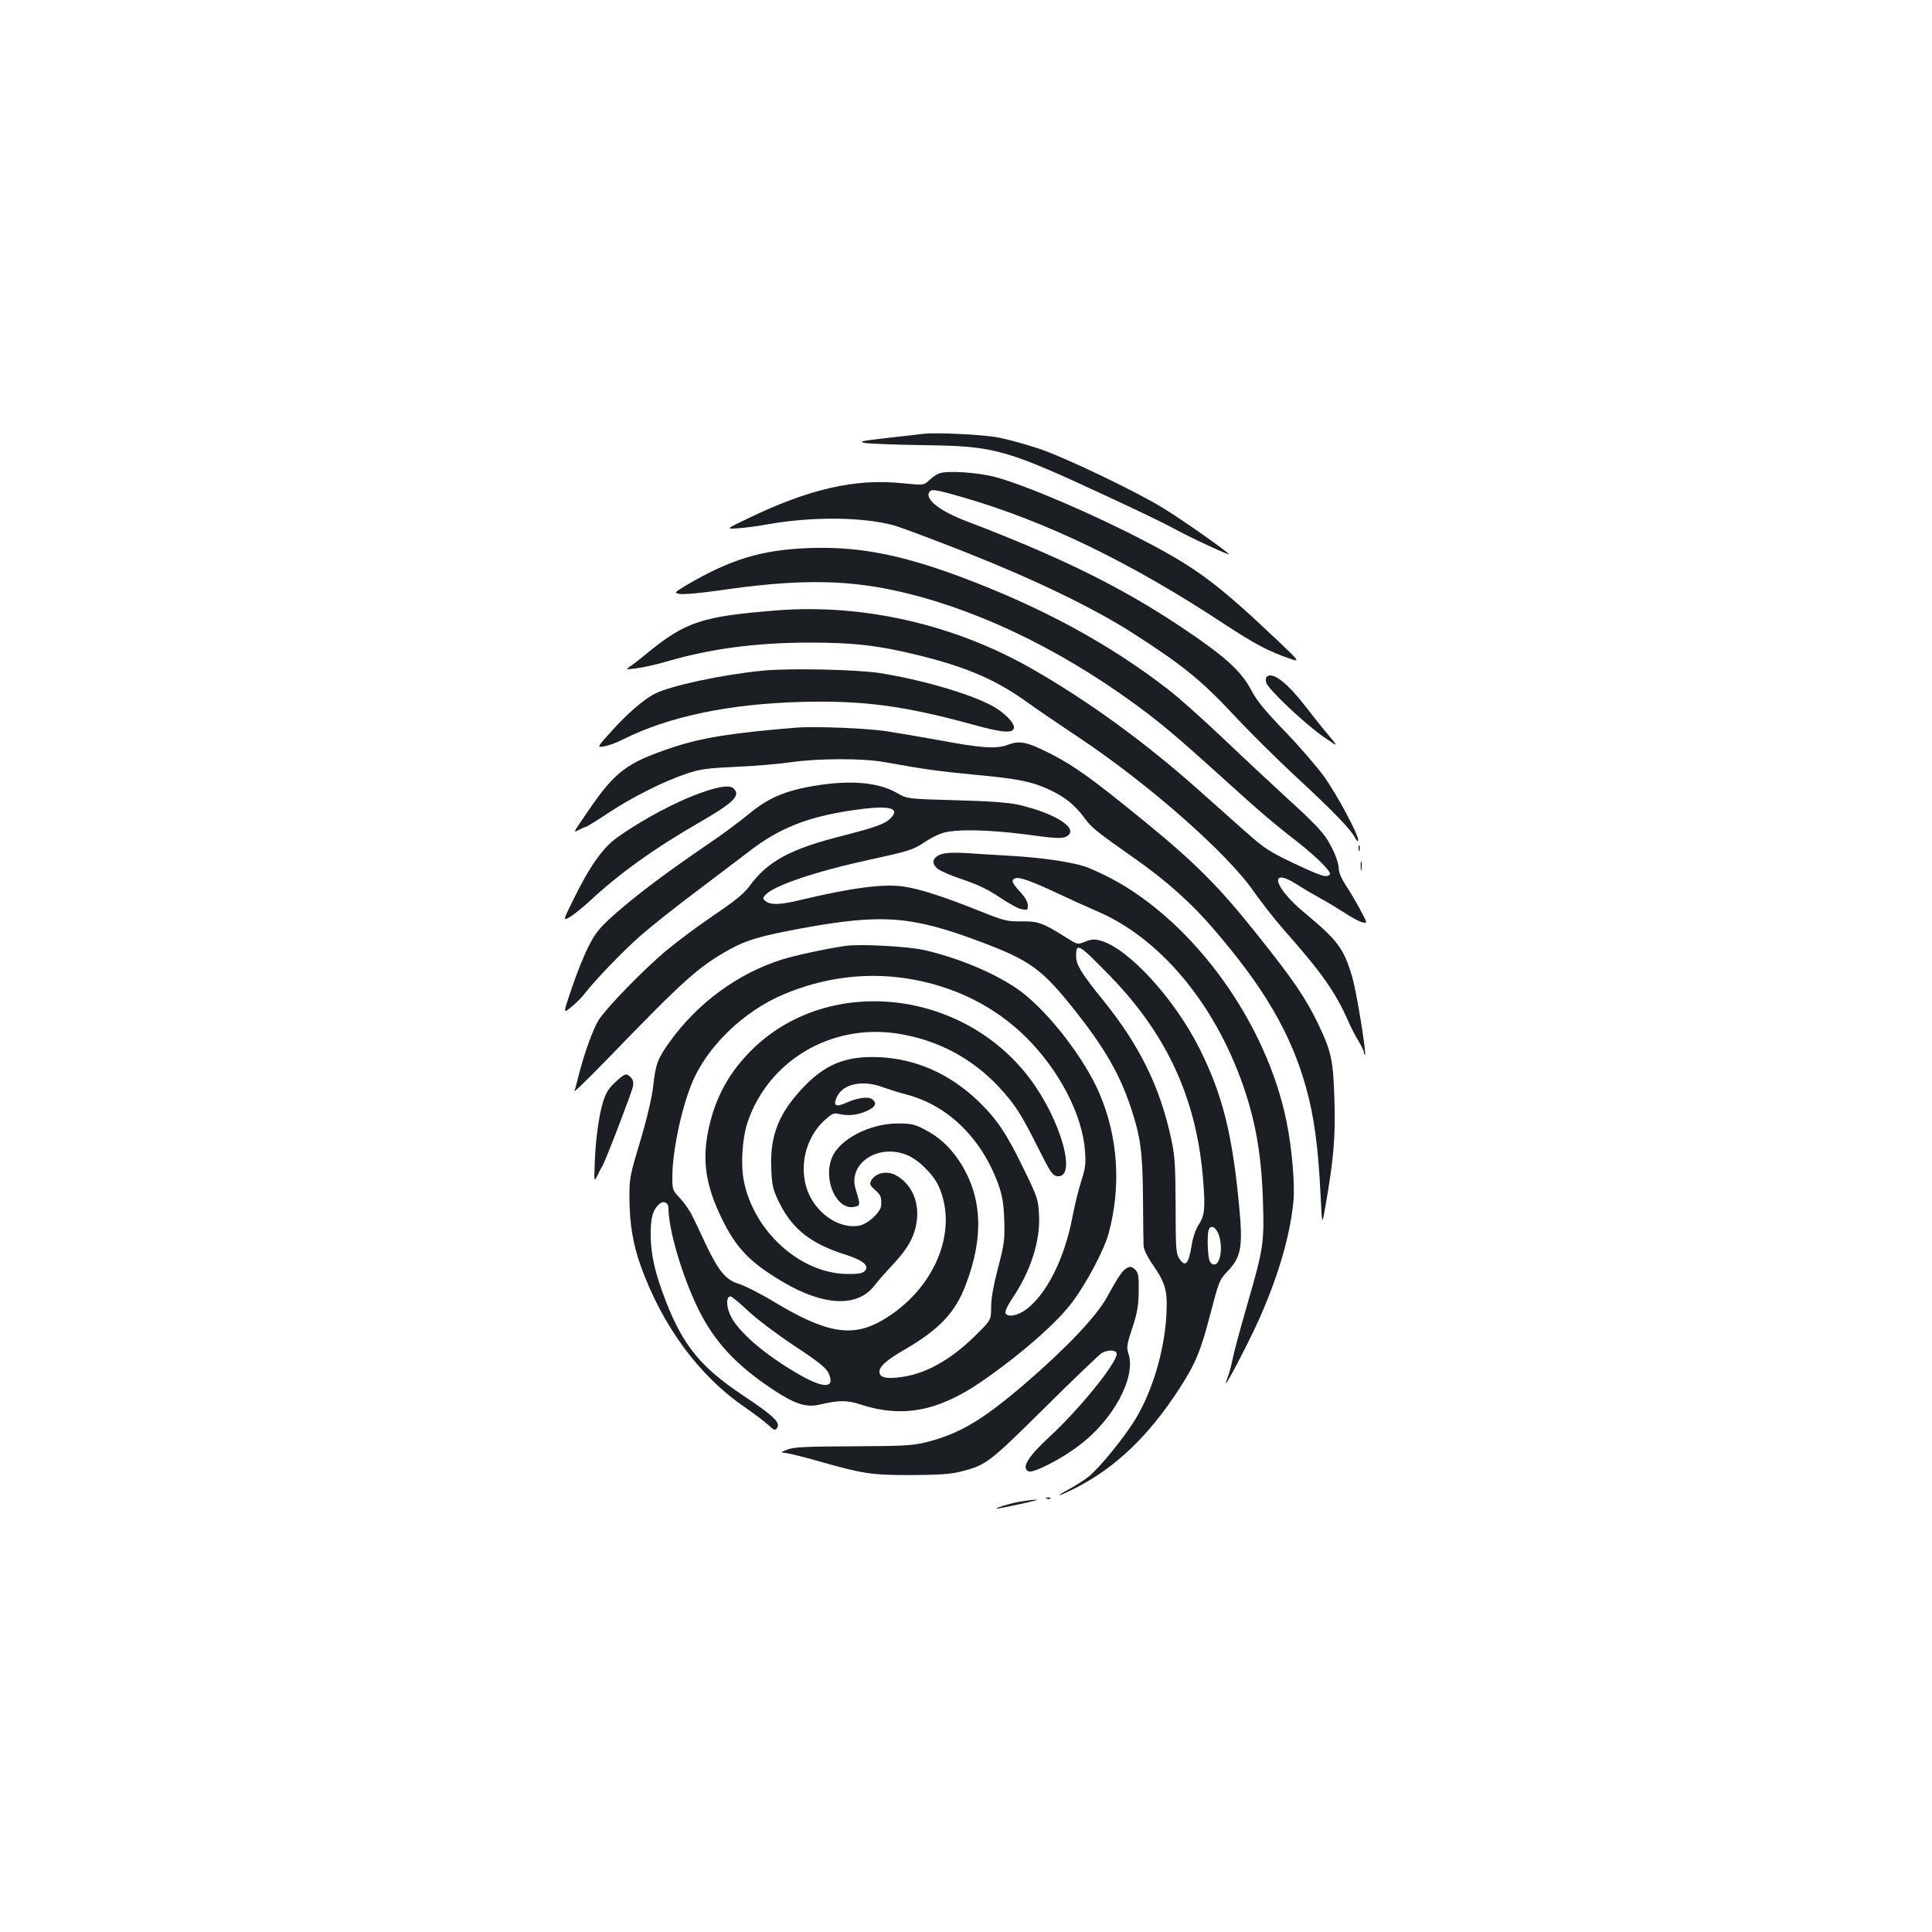 <?xml version="1.0" standalone="no"?>
<!DOCTYPE svg PUBLIC "-//W3C//DTD SVG 20010904//EN"
 "http://www.w3.org/TR/2001/REC-SVG-20010904/DTD/svg10.dtd">
<svg version="1.0" xmlns="http://www.w3.org/2000/svg"
 width="1000pt" height="1000pt" viewBox="0 0 1000 1000"
 preserveAspectRatio="xMidYMid meet">
<g transform="translate(0,1000) scale(0.1,-0.1)"
fill="#1b1f23" stroke="none">
<path d="M4775 7754 c-16 -2 -100 -12 -185 -21 -138 -16 -150 -19 -110 -26 25
-4 158 -9 295 -11 381 -5 425 -18 990 -281 127 -59 262 -124 300 -145 102 -56
313 -153 295 -137 -28 27 -240 176 -333 233 -139 87 -523 271 -656 314 -64 21
-155 46 -201 55 -81 16 -332 28 -395 19z"/>
<path d="M4860 7549 c-14 -5 -37 -22 -52 -36 -27 -25 -27 -25 -140 -14 -241
25 -482 -30 -798 -183 -115 -55 -115 -55 -45 -50 39 3 105 12 147 20 231 41
495 39 657 -6 38 -11 209 -75 378 -142 351 -139 651 -284 853 -413 267 -171
361 -248 544 -445 67 -72 200 -203 296 -293 197 -182 290 -278 313 -322 10
-19 16 -24 17 -13 0 30 -108 232 -176 328 -38 52 -129 158 -204 235 -100 104
-145 158 -172 210 -54 103 -137 178 -368 332 -309 206 -622 360 -1112 547
-143 55 -218 118 -184 154 10 11 42 5 170 -32 434 -126 871 -338 1359 -660
149 -98 225 -138 330 -174 57 -19 57 -19 -55 88 -315 298 -422 378 -688 517
-267 140 -617 290 -775 333 -91 25 -257 36 -295 19z"/>
<path d="M4180 7163 c-240 -10 -398 -58 -624 -190 -68 -41 -68 -41 -38 -47 16
-4 107 4 205 18 389 57 635 57 897 2 409 -87 847 -293 1254 -590 134 -98 224
-174 446 -375 204 -185 273 -244 400 -342 47 -37 105 -88 129 -114 39 -43 42
-49 26 -57 -13 -8 -41 1 -119 36 -188 87 -203 97 -318 199 -63 56 -169 150
-235 209 -275 245 -572 461 -861 626 -400 229 -871 337 -1317 303 -392 -31
-475 -58 -677 -223 -36 -30 -76 -61 -89 -69 -22 -15 -19 -15 36 -8 33 4 100
19 149 33 230 68 464 99 741 100 241 0 366 -15 587 -70 241 -61 390 -126 552
-244 50 -36 164 -113 252 -172 361 -239 776 -603 913 -802 39 -55 107 -143
153 -195 199 -225 268 -323 334 -471 15 -36 41 -85 56 -109 15 -25 28 -52 28
-60 0 -8 2 -12 5 -10 8 9 -44 329 -66 402 -44 149 -73 188 -252 337 -156 130
-181 236 -34 142 34 -22 89 -54 122 -72 33 -18 89 -52 125 -75 36 -24 77 -46
92 -49 27 -6 27 -6 -14 70 -23 42 -56 99 -75 126 -18 28 -33 62 -33 77 -1 37
-22 93 -61 157 -23 38 -85 102 -190 197 -85 78 -242 224 -348 325 -105 100
-233 214 -284 253 -307 238 -659 428 -1077 584 -318 118 -535 158 -790 148z"/>
<path d="M3950 6529 c-213 -21 -479 -78 -561 -120 -56 -28 -145 -105 -227
-197 -73 -81 -73 -81 -35 -75 21 3 65 19 98 36 238 119 550 184 926 194 318 8
528 -20 883 -117 154 -43 209 -47 214 -18 5 25 -51 82 -115 116 -119 63 -364
134 -578 168 -121 19 -471 26 -605 13z"/>
<path d="M6560 6500 c-8 -5 -10 -18 -6 -33 8 -33 200 -214 298 -282 77 -53 77
-53 25 9 -29 34 -81 99 -116 145 -97 125 -168 181 -201 161z"/>
<path d="M4125 6234 c-335 -27 -491 -52 -645 -103 -236 -79 -296 -124 -434
-326 -84 -123 -81 -116 -49 -100 16 8 31 15 35 15 4 0 56 32 115 71 121 81
288 165 408 205 69 23 104 28 255 35 96 4 225 15 285 24 141 20 373 21 485 0
214 -38 268 -46 465 -65 228 -21 298 -36 390 -79 76 -36 128 -77 176 -142 40
-54 58 -69 260 -211 162 -113 295 -232 405 -360 265 -307 403 -541 483 -823
43 -154 64 -306 77 -575 7 -145 7 -145 25 -40 42 241 52 359 46 545 -6 209
-16 253 -86 399 -65 134 -129 227 -318 464 -196 246 -322 371 -587 587 -265
216 -357 282 -481 345 -121 61 -157 68 -219 45 -59 -23 -138 -17 -362 25 -88
16 -207 36 -265 45 -103 16 -369 26 -464 19z"/>
<path d="M4265 5940 c-183 -25 -278 -62 -385 -150 -47 -39 -143 -111 -215
-159 -210 -143 -366 -260 -474 -355 -86 -76 -106 -100 -142 -169 -23 -44 -63
-142 -88 -217 -47 -138 -47 -138 -5 -103 24 19 54 49 67 66 53 70 207 230 295
306 51 45 179 147 285 226 106 80 230 174 277 210 151 117 298 176 525 210
193 29 258 16 206 -39 -29 -30 -72 -46 -250 -92 -270 -68 -387 -131 -482 -261
-29 -39 -76 -77 -187 -152 -81 -55 -192 -138 -248 -185 -116 -98 -304 -291
-345 -355 -28 -44 -75 -172 -104 -288 -8 -34 -18 -70 -22 -80 -3 -10 78 70
182 177 384 397 460 466 620 555 88 49 159 70 374 110 415 76 569 65 927 -70
254 -95 317 -141 483 -349 157 -198 236 -334 294 -508 50 -151 61 -227 63
-463 1 -121 2 -234 3 -251 1 -20 18 -57 47 -99 68 -98 78 -137 71 -264 -10
-185 -74 -398 -164 -543 -60 -96 -183 -246 -237 -290 -22 -18 -68 -47 -101
-65 -82 -44 -62 -42 28 3 209 106 381 269 541 516 83 128 111 194 161 388 44
168 47 176 89 220 70 73 80 125 60 335 -35 374 -86 578 -204 815 -129 259
-370 522 -513 561 -32 9 -48 8 -80 -5 -40 -16 -40 -16 -101 23 -120 75 -143
83 -228 82 -74 -1 -88 2 -216 53 -187 75 -308 114 -393 127 -104 16 -271 -6
-539 -70 -100 -24 -149 -26 -175 -7 -17 12 -18 16 -5 32 41 49 256 122 540
184 206 45 227 51 287 92 24 16 62 36 85 44 64 24 241 21 445 -6 137 -19 177
-21 198 -12 81 37 -45 122 -250 168 -47 10 -153 18 -320 22 -250 7 -250 7
-305 39 -86 49 -213 64 -375 43z m1482 -993 c298 -307 450 -644 481 -1063 11
-141 7 -177 -25 -225 -14 -22 -29 -65 -35 -105 -16 -98 -33 -116 -65 -67 -16
24 -18 55 -18 273 -1 213 -4 258 -23 346 -59 272 -164 485 -358 724 -107 132
-134 177 -134 220 0 74 11 67 177 -103z m559 -1332 c25 -61 13 -160 -21 -160
-12 0 -22 9 -26 25 -9 32 -11 134 -3 154 10 27 34 18 50 -19z"/>
<path d="M3638 5900 c-127 -43 -311 -140 -445 -236 -73 -52 -143 -151 -225
-320 -55 -111 -55 -111 -19 -91 20 12 65 48 101 81 154 144 341 278 580 415
167 97 204 133 168 169 -19 19 -67 14 -160 -18z"/>
<path d="M7032 5610 c0 -14 2 -19 5 -12 2 6 2 18 0 25 -3 6 -5 1 -5 -13z"/>
<path d="M4870 5578 c-45 -17 -51 -48 -15 -76 14 -11 74 -37 133 -56 76 -26
129 -52 187 -91 44 -30 95 -58 113 -61 30 -6 32 -5 32 20 0 17 -14 42 -40 70
-43 47 -48 61 -25 70 21 8 85 -15 215 -76 63 -30 156 -72 205 -93 352 -149
653 -529 790 -1000 44 -152 66 -305 72 -501 7 -217 3 -246 -82 -539 -35 -121
-69 -247 -75 -280 -7 -33 -18 -76 -26 -95 -31 -78 19 8 110 190 129 258 212
517 231 725 8 85 -8 274 -36 410 -103 511 -479 1032 -909 1259 -47 24 -106 51
-131 60 -78 25 -226 47 -384 56 -82 5 -190 11 -240 15 -61 3 -101 1 -125 -7z"/>
<path d="M7043 5515 c0 -22 2 -30 4 -17 2 12 2 30 0 40 -3 9 -5 -1 -4 -23z"/>
<path d="M4375 5104 c-107 -16 -259 -49 -329 -71 -228 -72 -436 -225 -580
-426 -62 -86 -73 -116 -85 -228 -7 -61 -31 -164 -67 -285 -55 -184 -57 -192
-56 -304 1 -126 19 -233 59 -344 110 -306 300 -566 533 -726 52 -36 109 -79
127 -96 26 -25 35 -29 43 -18 24 28 -10 62 -178 174 -212 141 -305 255 -393
478 -58 150 -80 243 -81 347 -1 92 11 135 46 164 22 18 46 6 46 -22 0 -112 71
-352 154 -522 84 -170 195 -290 386 -417 114 -75 173 -95 243 -78 98 23 143
23 209 1 217 -71 401 -37 624 115 200 137 394 306 474 414 77 103 166 273 189
358 65 244 48 498 -49 724 -77 179 -259 415 -403 524 -117 88 -315 173 -501
216 -88 20 -336 33 -411 22z m315 -168 c243 -37 456 -142 621 -305 172 -171
292 -402 305 -589 5 -65 2 -89 -20 -157 -14 -44 -35 -129 -46 -189 -42 -215
-135 -399 -242 -476 -44 -32 -95 -39 -104 -16 -3 8 13 42 36 76 94 139 145
296 138 429 -4 83 -7 92 -76 234 -91 189 -142 265 -240 359 -147 140 -320 217
-510 226 -177 8 -286 -37 -408 -171 -116 -127 -159 -241 -152 -404 4 -94 8
-109 42 -179 69 -138 164 -212 345 -269 90 -29 123 -57 96 -85 -12 -11 -36
-15 -93 -14 -241 4 -481 221 -532 482 -17 84 -8 220 19 302 107 318 429 511
771 461 208 -31 390 -126 533 -280 80 -87 112 -136 197 -306 67 -134 78 -150
102 -153 105 -12 19 292 -142 506 -346 459 -1030 536 -1426 160 -127 -121
-203 -257 -238 -430 -32 -156 -13 -284 68 -451 76 -157 146 -230 316 -331 214
-127 390 -134 477 -19 15 20 58 69 95 108 79 84 116 152 124 233 11 100 -33
190 -113 231 -45 23 -103 9 -124 -30 -9 -18 -6 -25 20 -48 30 -26 34 -36 32
-80 -2 -35 -69 -97 -114 -105 -102 -19 -222 62 -267 180 -46 124 -11 274 86
364 40 36 49 41 77 34 50 -11 94 -6 142 15 47 21 56 40 30 61 -20 16 -78 8
-135 -18 -55 -25 -70 -15 -48 31 32 68 134 89 239 49 31 -11 85 -28 120 -37
216 -56 391 -228 477 -467 20 -57 27 -97 30 -183 3 -101 1 -121 -32 -247 -24
-91 -36 -160 -36 -204 0 -67 0 -67 -88 -153 -124 -121 -251 -192 -379 -209
-73 -10 -107 -3 -111 24 -4 28 34 63 131 119 179 104 261 191 315 333 97 252
86 463 -34 644 -51 76 -103 123 -184 165 -47 24 -66 28 -135 28 -147 -1 -304
-84 -340 -180 -46 -118 29 -274 120 -251 29 7 29 7 3 94 -39 133 122 236 270
172 60 -26 135 -101 162 -163 102 -232 -24 -532 -290 -689 -158 -93 -293 -70
-569 97 -68 41 -148 81 -177 90 -66 19 -105 66 -171 205 -24 52 -55 118 -69
145 -13 28 -42 69 -64 93 -39 41 -40 44 -40 110 0 128 45 348 100 482 76 190
269 377 478 464 205 86 420 114 632 82z m-817 -1722 c46 -43 151 -122 240
-181 120 -79 161 -112 174 -137 38 -80 -16 -86 -139 -17 -183 103 -331 229
-369 316 -21 47 -20 95 2 95 6 0 48 -34 92 -76z"/>
<path d="M3185 4399 c-35 -32 -49 -56 -64 -103 -22 -72 -40 -206 -43 -328 -3
-84 -3 -86 13 -55 8 18 20 41 27 52 19 33 151 378 158 411 4 22 1 36 -11 47
-23 24 -30 22 -80 -24z"/>
<path d="M5835 3438 c-23 -10 -44 -41 -106 -153 -54 -98 -207 -260 -418 -442
-227 -195 -344 -265 -522 -309 -63 -16 -117 -19 -374 -20 -250 -1 -307 -4
-340 -17 -34 -14 -36 -16 -14 -17 14 0 96 -20 183 -45 225 -64 267 -70 476
-70 140 1 201 5 252 18 132 33 145 43 436 331 150 149 283 276 295 283 35 19
77 16 77 -5 0 -48 -196 -289 -348 -429 -113 -104 -148 -163 -107 -179 24 -10
172 66 260 134 178 133 296 354 256 475 -11 32 -9 47 20 134 26 79 32 116 33
190 1 80 -2 95 -19 112 -15 14 -25 17 -40 9z"/>
<path d="M5418 2243 c7 -3 16 -2 19 1 4 3 -2 6 -13 5 -11 0 -14 -3 -6 -6z"/>
<path d="M5270 2226 c-55 -11 -127 -34 -110 -35 3 0 57 10 120 24 63 13 102
24 85 23 -16 0 -59 -6 -95 -12z"/>
</g>
</svg>
